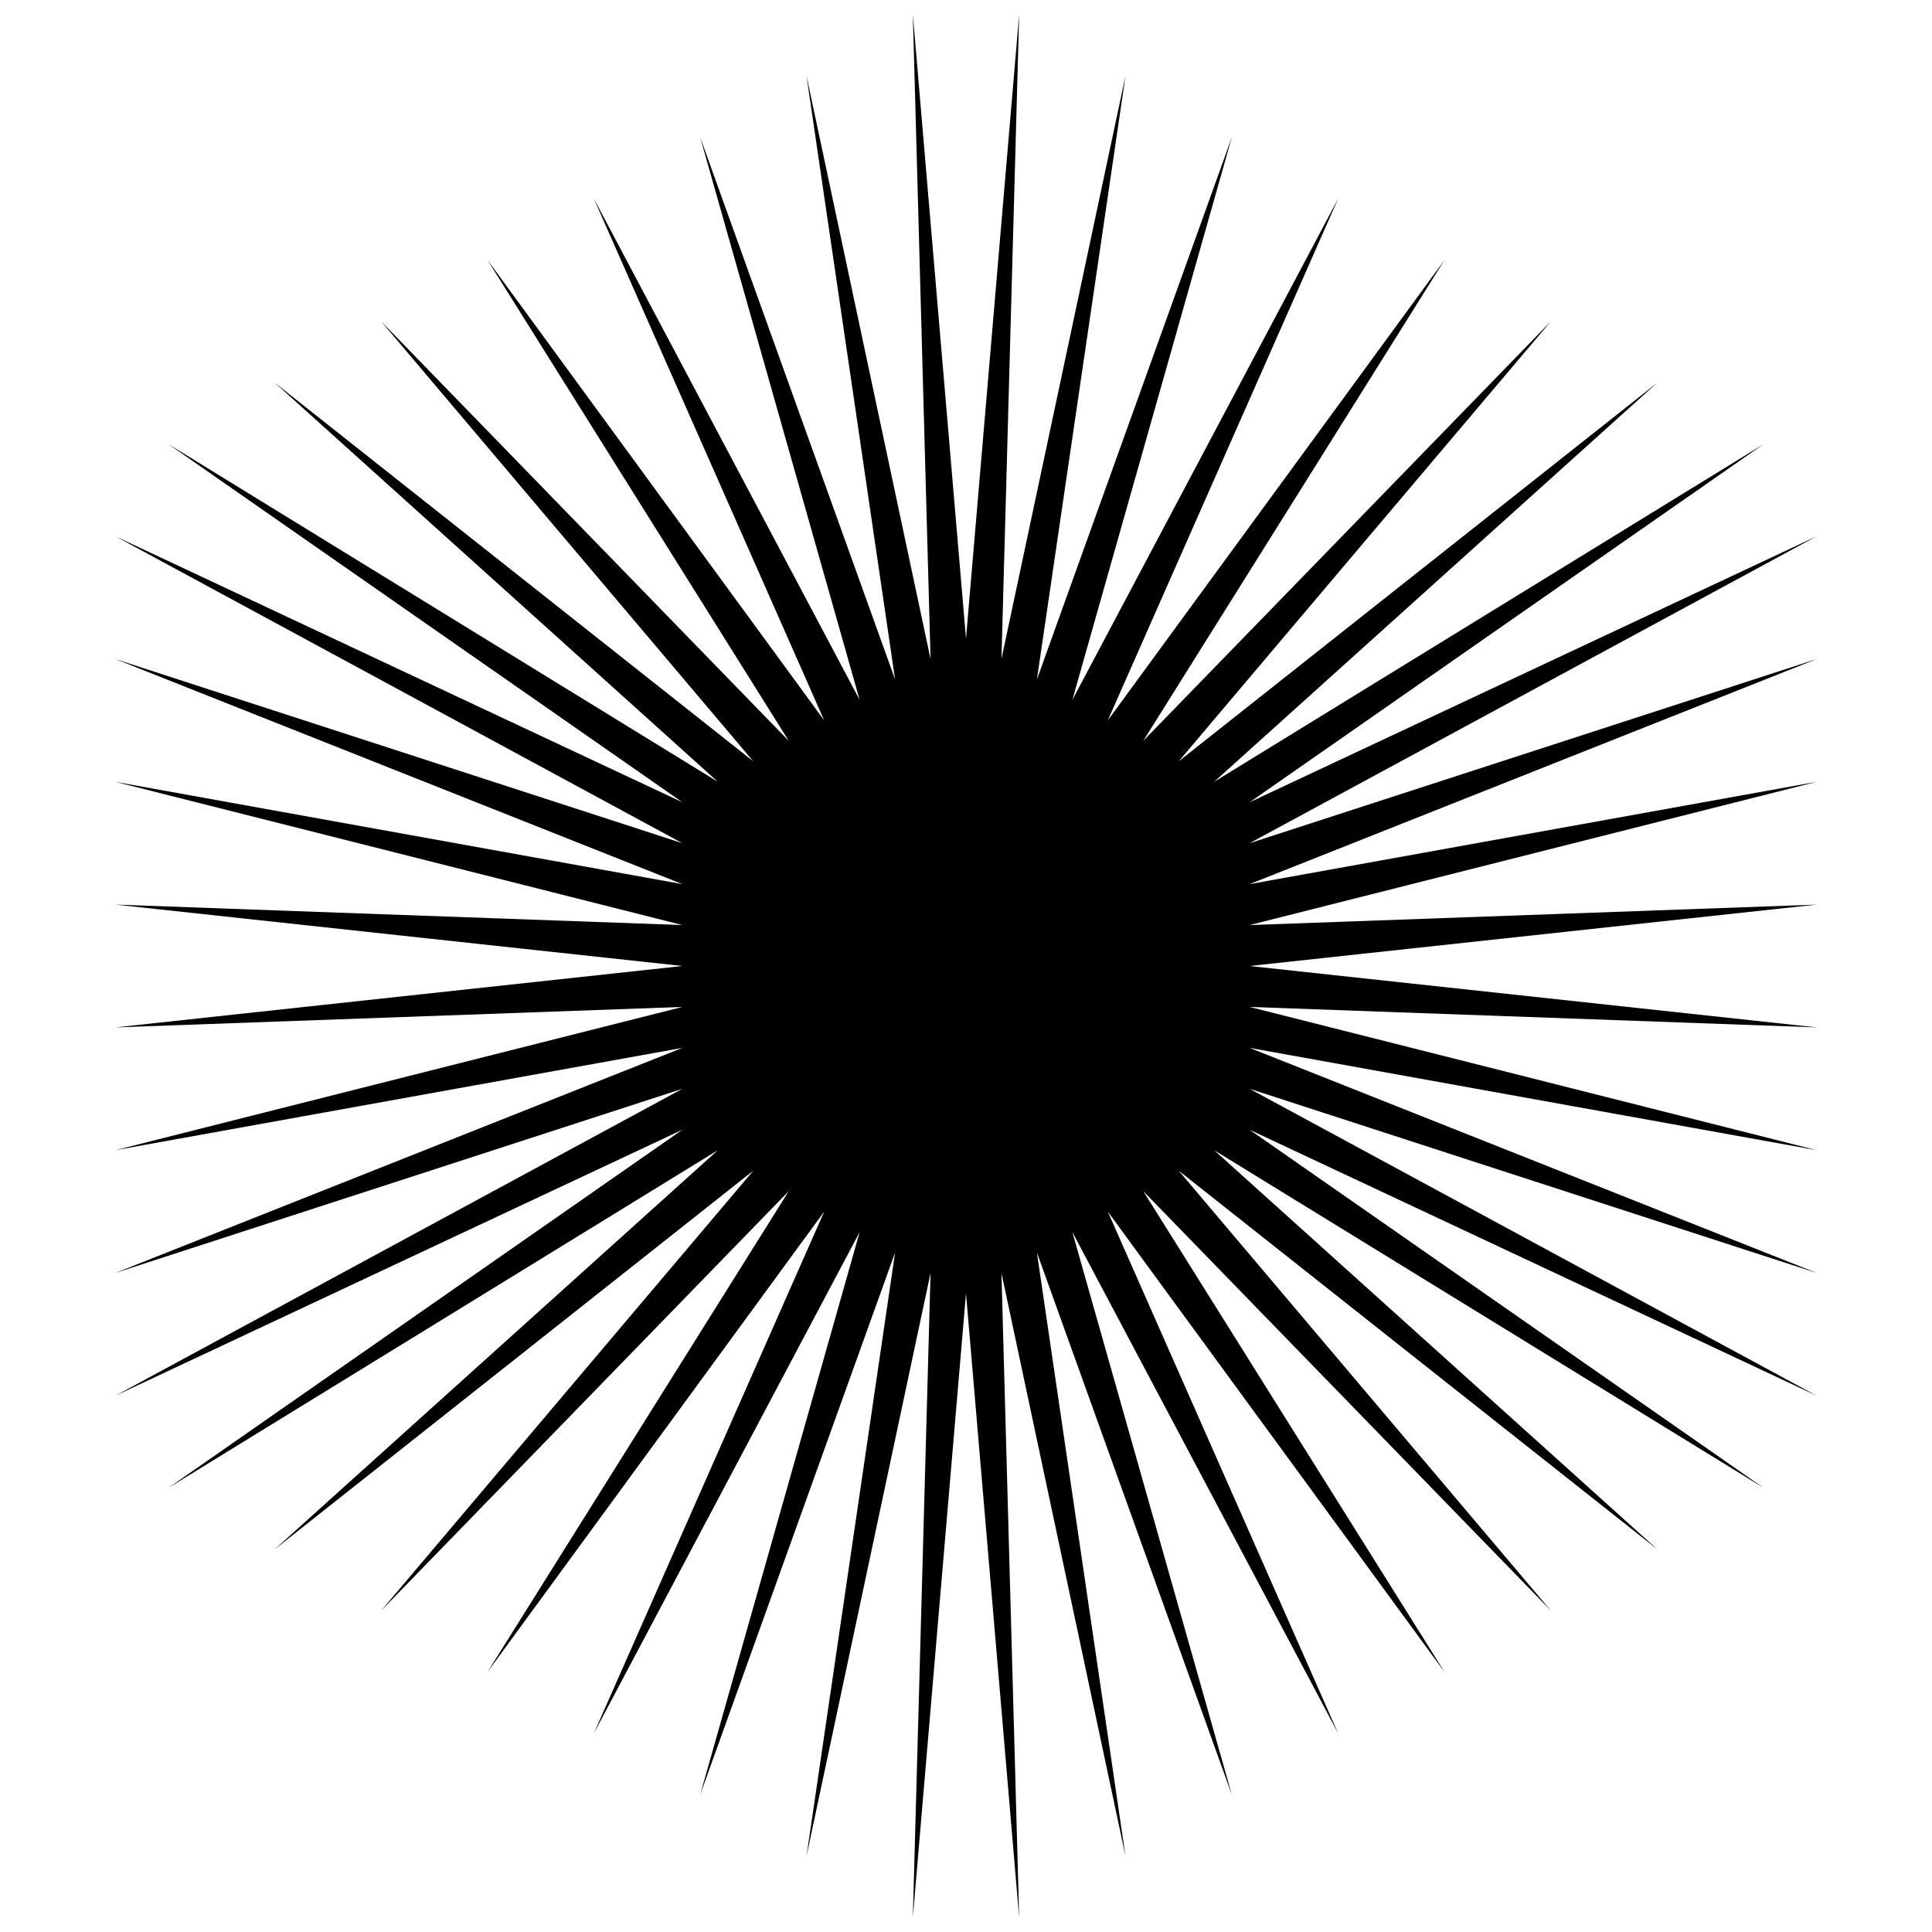 <ns0:svg xmlns:ns0="http://www.w3.org/2000/svg" width="590" xmlns="http://www.w3.org/2000/svg" height="590"><defs/><g id="canvas" transform="matrix(1,0,0,-1,0,590) translate(295,295)"><path style="stroke:none;fill:black" d="M0,100 L16.238,290.625 L10.825,93.75 L48.714,271.875 L21.651,87.5 L81.19,253.125 L32.476,81.25 L113.666,234.375 L43.301,75 L146.142,215.625 L54.127,68.75 L178.618,196.875 L64.952,62.5 L211.094,178.125 L75.777,56.25 L243.57,159.375 L86.603,50 L259.808,131.25 L86.603,37.5 L259.808,93.75 L86.603,25 L259.808,56.25 L86.603,12.5 L259.808,18.75 L86.603,0 L259.808,-18.75 L86.603,-12.5 L259.808,-56.25 L86.603,-25 L259.808,-93.75 L86.603,-37.5 L259.808,-131.25 L86.603,-50 L243.57,-159.375 L75.777,-56.25 L211.094,-178.125 L64.952,-62.5 L178.618,-196.875 L54.127,-68.75 L146.142,-215.625 L43.301,-75 L113.666,-234.375 L32.476,-81.25 L81.19,-253.125 L21.651,-87.5 L48.714,-271.875 L10.825,-93.75 L16.238,-290.625 L0,-100 L-16.238,-290.625 L-10.825,-93.75 L-48.714,-271.875 L-21.651,-87.5 L-81.19,-253.125 L-32.476,-81.25 L-113.666,-234.375 L-43.301,-75 L-146.142,-215.625 L-54.127,-68.75 L-178.618,-196.875 L-64.952,-62.5 L-211.094,-178.125 L-75.777,-56.25 L-243.57,-159.375 L-86.603,-50 L-259.808,-131.25 L-86.603,-37.5 L-259.808,-93.75 L-86.603,-25 L-259.808,-56.25 L-86.603,-12.5 L-259.808,-18.75 L-86.603,-0 L-259.808,18.75 L-86.603,12.5 L-259.808,56.25 L-86.603,25 L-259.808,93.75 L-86.603,37.5 L-259.808,131.25 L-86.603,50 L-243.57,159.375 L-75.777,56.25 L-211.094,178.125 L-64.952,62.5 L-178.618,196.875 L-54.127,68.75 L-146.142,215.625 L-43.301,75 L-113.666,234.375 L-32.476,81.25 L-81.19,253.125 L-21.651,87.5 L-48.714,271.875 L-10.825,93.75 L-16.238,290.625 L0,100 Z"/></g></ns0:svg>